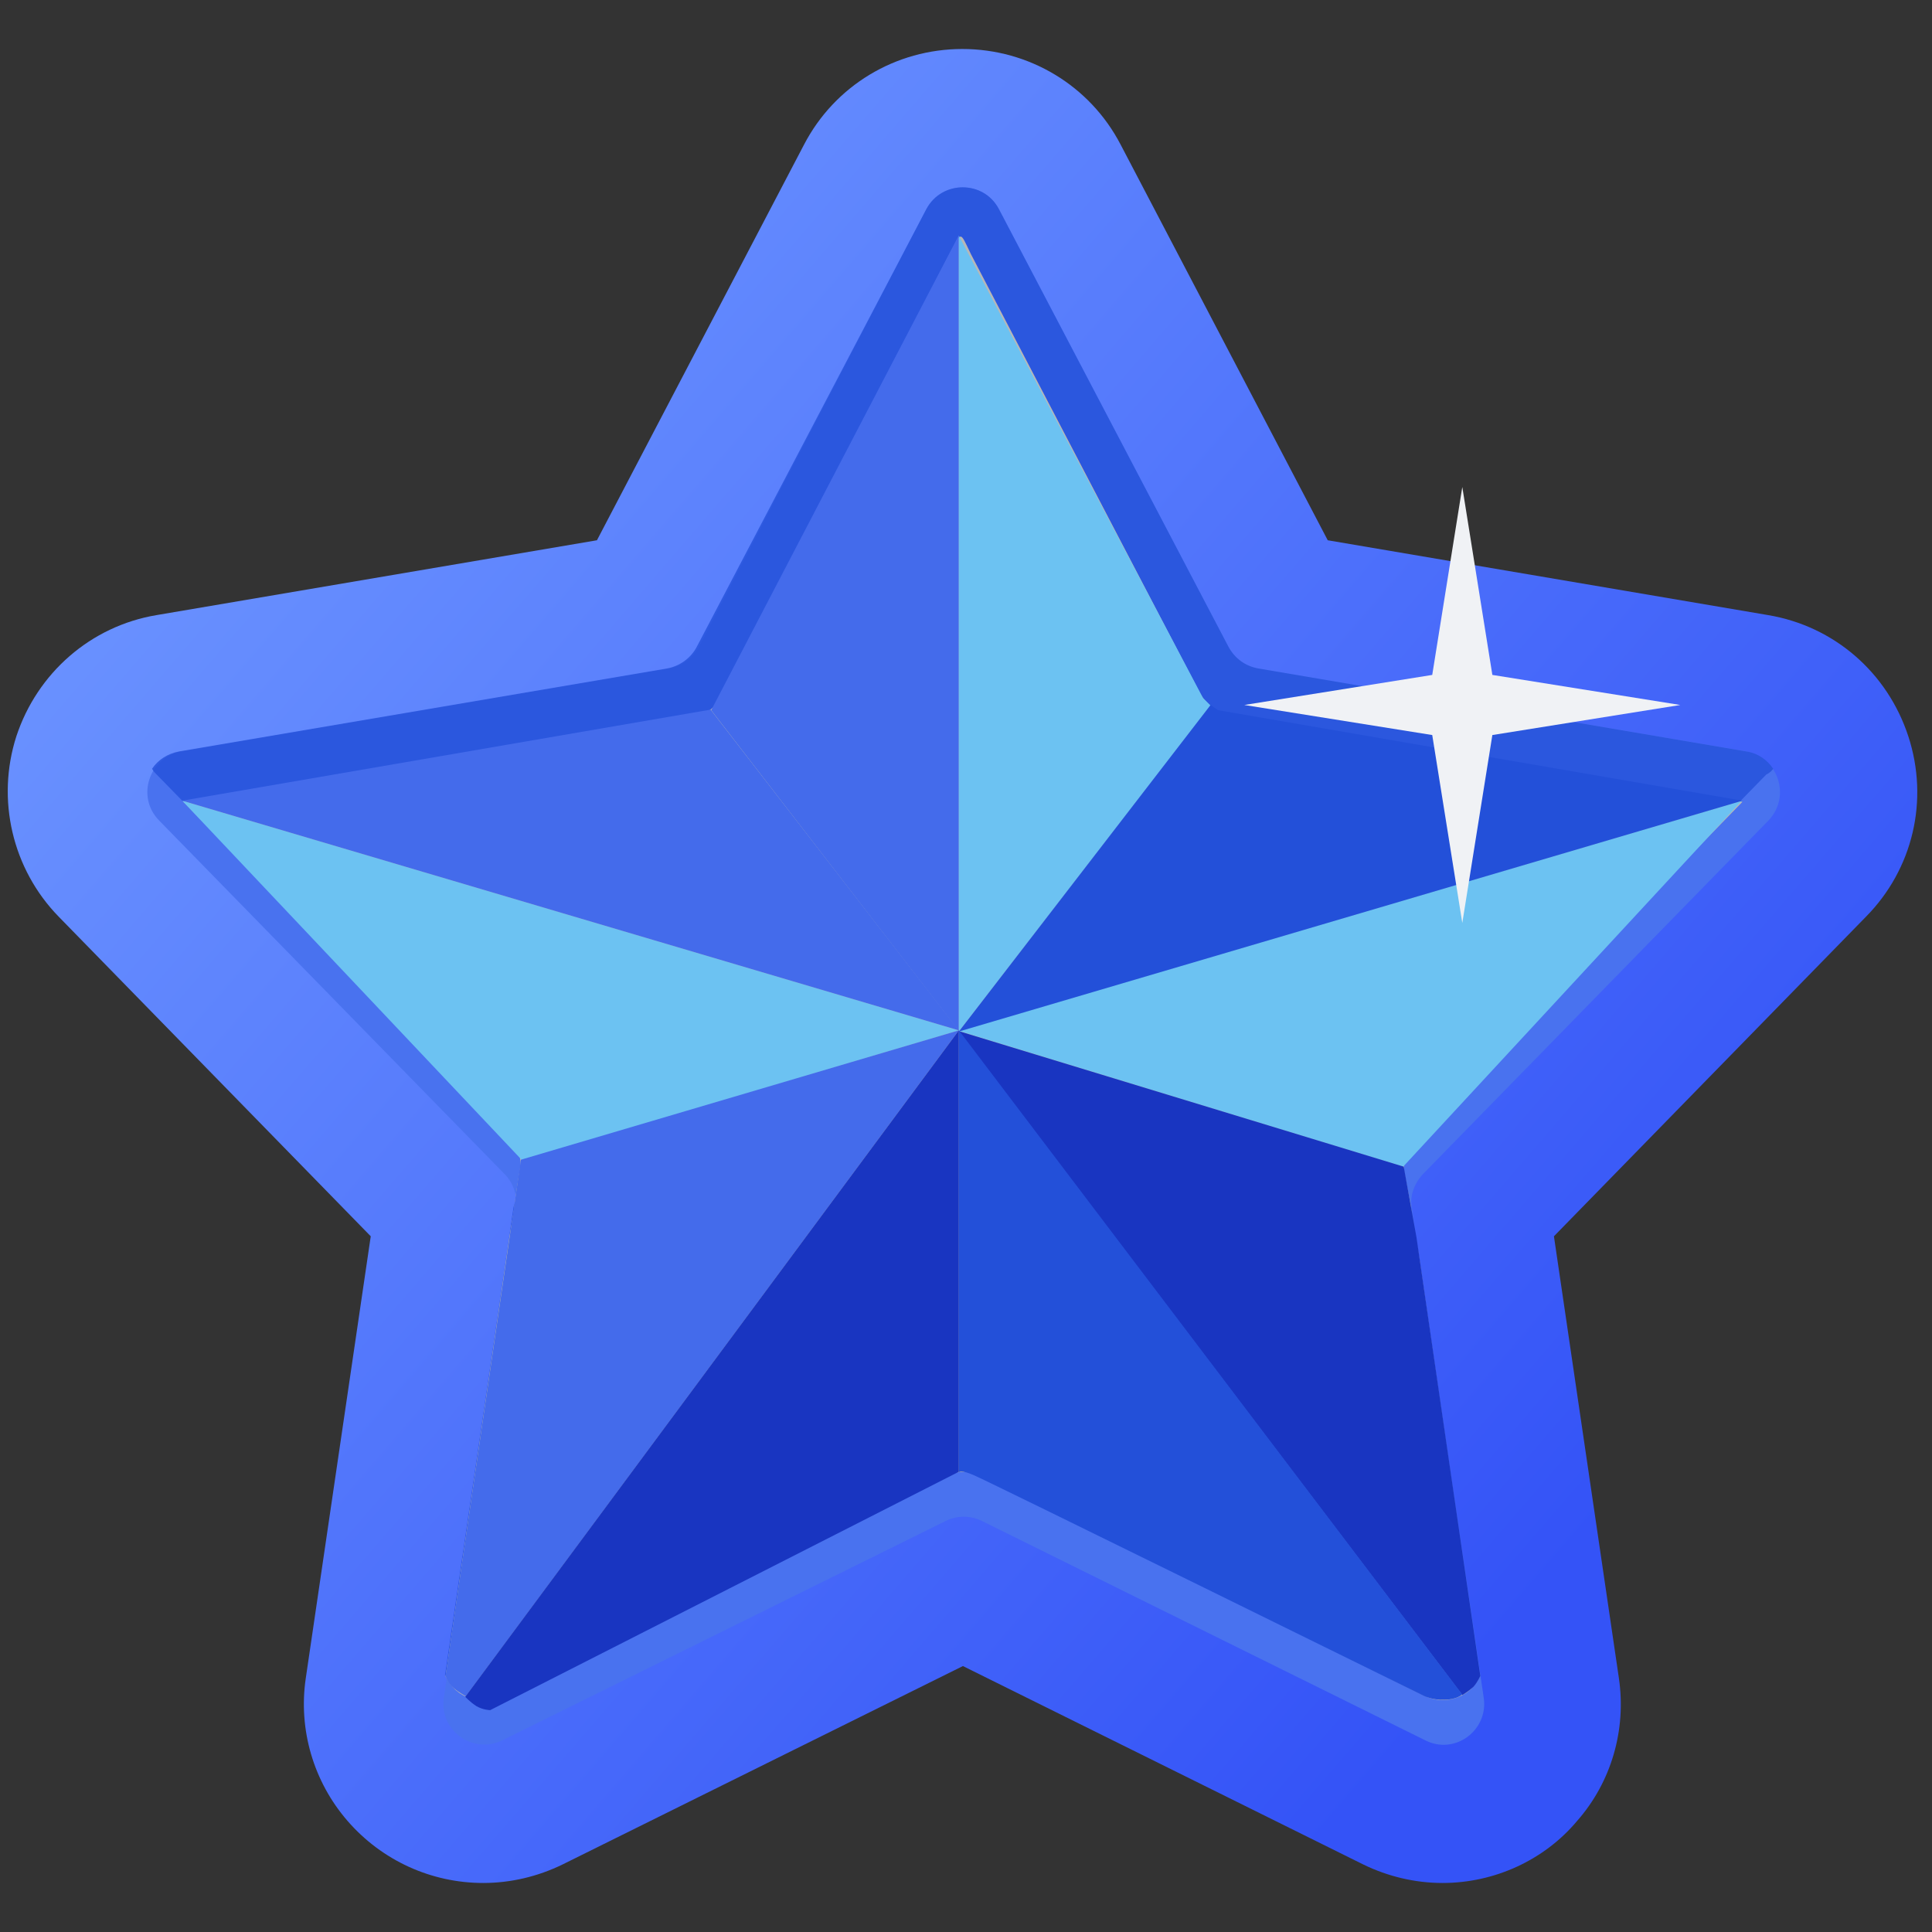 <?xml version="1.0" encoding="utf-8"?>
<svg xmlns="http://www.w3.org/2000/svg" fill="none" height="86" viewBox="0 0 86 86" width="86">
<rect x="0" y="0" width="86" height="86" fill="#333333" stroke="none"/>
<path d="M64.214 83.818C63.001 83.818 61.788 83.534 60.677 82.991L42.863 74.162L25.048 82.991C23.938 83.534 22.725 83.818 21.511 83.818C19.188 83.818 16.993 82.811 15.47 81.055C13.947 79.299 13.275 76.976 13.611 74.704L16.503 55.031L2.613 40.805C0.547 38.688 -0.176 35.59 0.728 32.775C1.657 29.961 4.033 27.87 6.976 27.379L26.572 24.049L35.789 6.441C37.157 3.807 39.868 2.181 42.837 2.181C45.806 2.181 48.517 3.807 49.885 6.441L59.102 24.049L78.698 27.379C81.642 27.87 84.017 29.935 84.946 32.775C85.876 35.615 85.153 38.688 83.062 40.805L69.171 55.031L72.063 74.704C72.399 77.002 71.727 79.325 70.204 81.055C68.733 82.811 66.512 83.818 64.214 83.818Z" fill="url(#paint0_linear_3173_12959)"/>
<path d="M41.236 9.307C41.908 8.016 43.767 8.016 44.464 9.307L54.688 28.799C54.946 29.29 55.436 29.651 56.004 29.755L77.717 33.447C79.163 33.705 79.731 35.461 78.724 36.519L63.337 52.268C62.949 52.681 62.743 53.249 62.846 53.791L66.047 75.582C66.254 77.028 64.757 78.138 63.44 77.466L43.715 67.707C43.199 67.449 42.605 67.449 42.088 67.707L22.363 77.466C21.047 78.112 19.549 77.028 19.756 75.582L22.957 53.791C23.035 53.223 22.854 52.655 22.467 52.268L7.079 36.519C6.046 35.461 6.64 33.705 8.086 33.447L29.799 29.755C30.367 29.651 30.832 29.316 31.116 28.799L41.236 9.307Z" fill="#4972EF"/>
<path d="M78.931 34.221C78.672 33.834 78.259 33.524 77.717 33.447L56.004 29.755C55.436 29.651 54.971 29.316 54.688 28.799L44.464 9.307C43.792 8.016 41.933 8.016 41.236 9.307L31.012 28.799C30.754 29.29 30.264 29.651 29.696 29.755L7.983 33.447C7.441 33.55 7.027 33.834 6.769 34.221C6.821 34.325 6.898 34.402 6.976 34.479L22.363 50.228C22.751 50.642 23.293 51.416 23.215 51.984L23.06 52.965C23.215 53.275 22.905 53.43 22.854 53.766L19.807 74.575C20.22 75.453 21.305 75.943 22.26 75.453L41.985 65.693C42.501 65.435 43.095 65.435 43.612 65.693L63.337 75.453C64.318 75.943 65.402 75.453 65.789 74.575L62.743 53.766C62.691 53.404 62.381 53.404 62.536 53.094L62.381 52.113C62.304 51.545 62.485 50.977 62.872 50.59L78.621 34.479C78.776 34.402 78.853 34.325 78.931 34.221Z" fill="#2350D9" opacity="0.8"/>
<path d="M62.846 54.05L62.794 53.636L62.51 52.165C62.433 51.597 62.614 51.029 63.001 50.642L77.562 35.693L54.739 31.82C54.171 31.717 53.706 31.381 53.422 30.865L43.224 11.321C42.682 10.21 42.837 10.262 42.14 11.553L32.097 31.02C31.838 31.51 31.348 31.872 30.78 31.975L8.138 35.667L22.389 50.254C22.776 50.667 23.241 51.339 23.164 51.907C23.164 51.907 22.931 53.327 22.905 53.636C22.905 53.766 22.673 55.056 22.673 55.056L19.833 74.626C20.298 75.608 21.434 75.943 22.312 75.478L42.037 65.719C42.553 65.461 43.147 65.461 43.663 65.719L63.388 75.478C64.189 75.891 65.376 75.685 65.867 74.626L63.182 56.037C63.13 55.676 63.001 55.031 63.001 55.031L62.846 54.05Z" fill="#B7B7B7"/>
<path d="M42.682 10.469V45.891L31.658 31.613L42.682 10.469Z" fill="#446BEB"/>
<path d="M42.682 10.494V45.917L53.887 31.407L53.551 31.071L42.682 10.494Z" fill="#6CC2F2"/>
<path d="M8.112 35.641L42.682 45.865L23.241 51.648L8.112 35.641Z" fill="#6CC2F2"/>
<path d="M8.112 35.641L42.682 45.865L31.632 31.588L8.112 35.641Z" fill="#446BEB"/>
<path d="M77.536 35.641L42.682 45.891L62.459 51.932L77.536 35.641Z" fill="#6CC2F2"/>
<path d="M77.562 35.641L42.682 45.917L53.887 31.381L54.223 31.613L77.562 35.641Z" fill="#2350D9"/>
<path d="M20.737 75.504L42.682 45.865L23.189 51.622L19.833 74.6C19.833 74.6 19.911 74.91 20.195 75.143C20.479 75.375 20.737 75.504 20.737 75.504Z" fill="#446BEB"/>
<path d="M20.711 75.53L42.682 45.865V65.513L21.821 76.124C21.821 76.124 21.511 76.124 21.201 75.943C20.892 75.737 20.711 75.53 20.711 75.53Z" fill="#1935C1"/>
<path d="M65.092 75.453L42.656 45.891L62.485 51.932L63.053 55.082L65.893 74.6C65.893 74.6 65.789 74.859 65.583 75.091C65.325 75.323 65.092 75.453 65.092 75.453Z" fill="#1935C1"/>
<path d="M65.092 75.427L42.682 45.865V65.538C42.682 65.538 42.76 65.409 43.353 65.667C43.921 65.9 63.362 75.478 63.362 75.478C63.362 75.478 63.75 75.685 64.292 75.659C64.834 75.659 65.092 75.427 65.092 75.427Z" fill="#2350D9"/>
<path d="M65.092 21.678L66.43 30.043L74.795 31.381L66.43 32.719L65.092 41.084L63.754 32.719L55.389 31.381L63.754 30.043L65.092 21.678Z" fill="#F0F2F5"/>
<defs>
<linearGradient gradientUnits="userSpaceOnUse" id="paint0_linear_3173_12959" x1="67.658" x2="8.004" y1="71.964" y2="20.534">
<stop stop-color="#3453F7"/>
<stop offset="1" stop-color="#6A92FF"/>
</linearGradient>
</defs>
</svg>